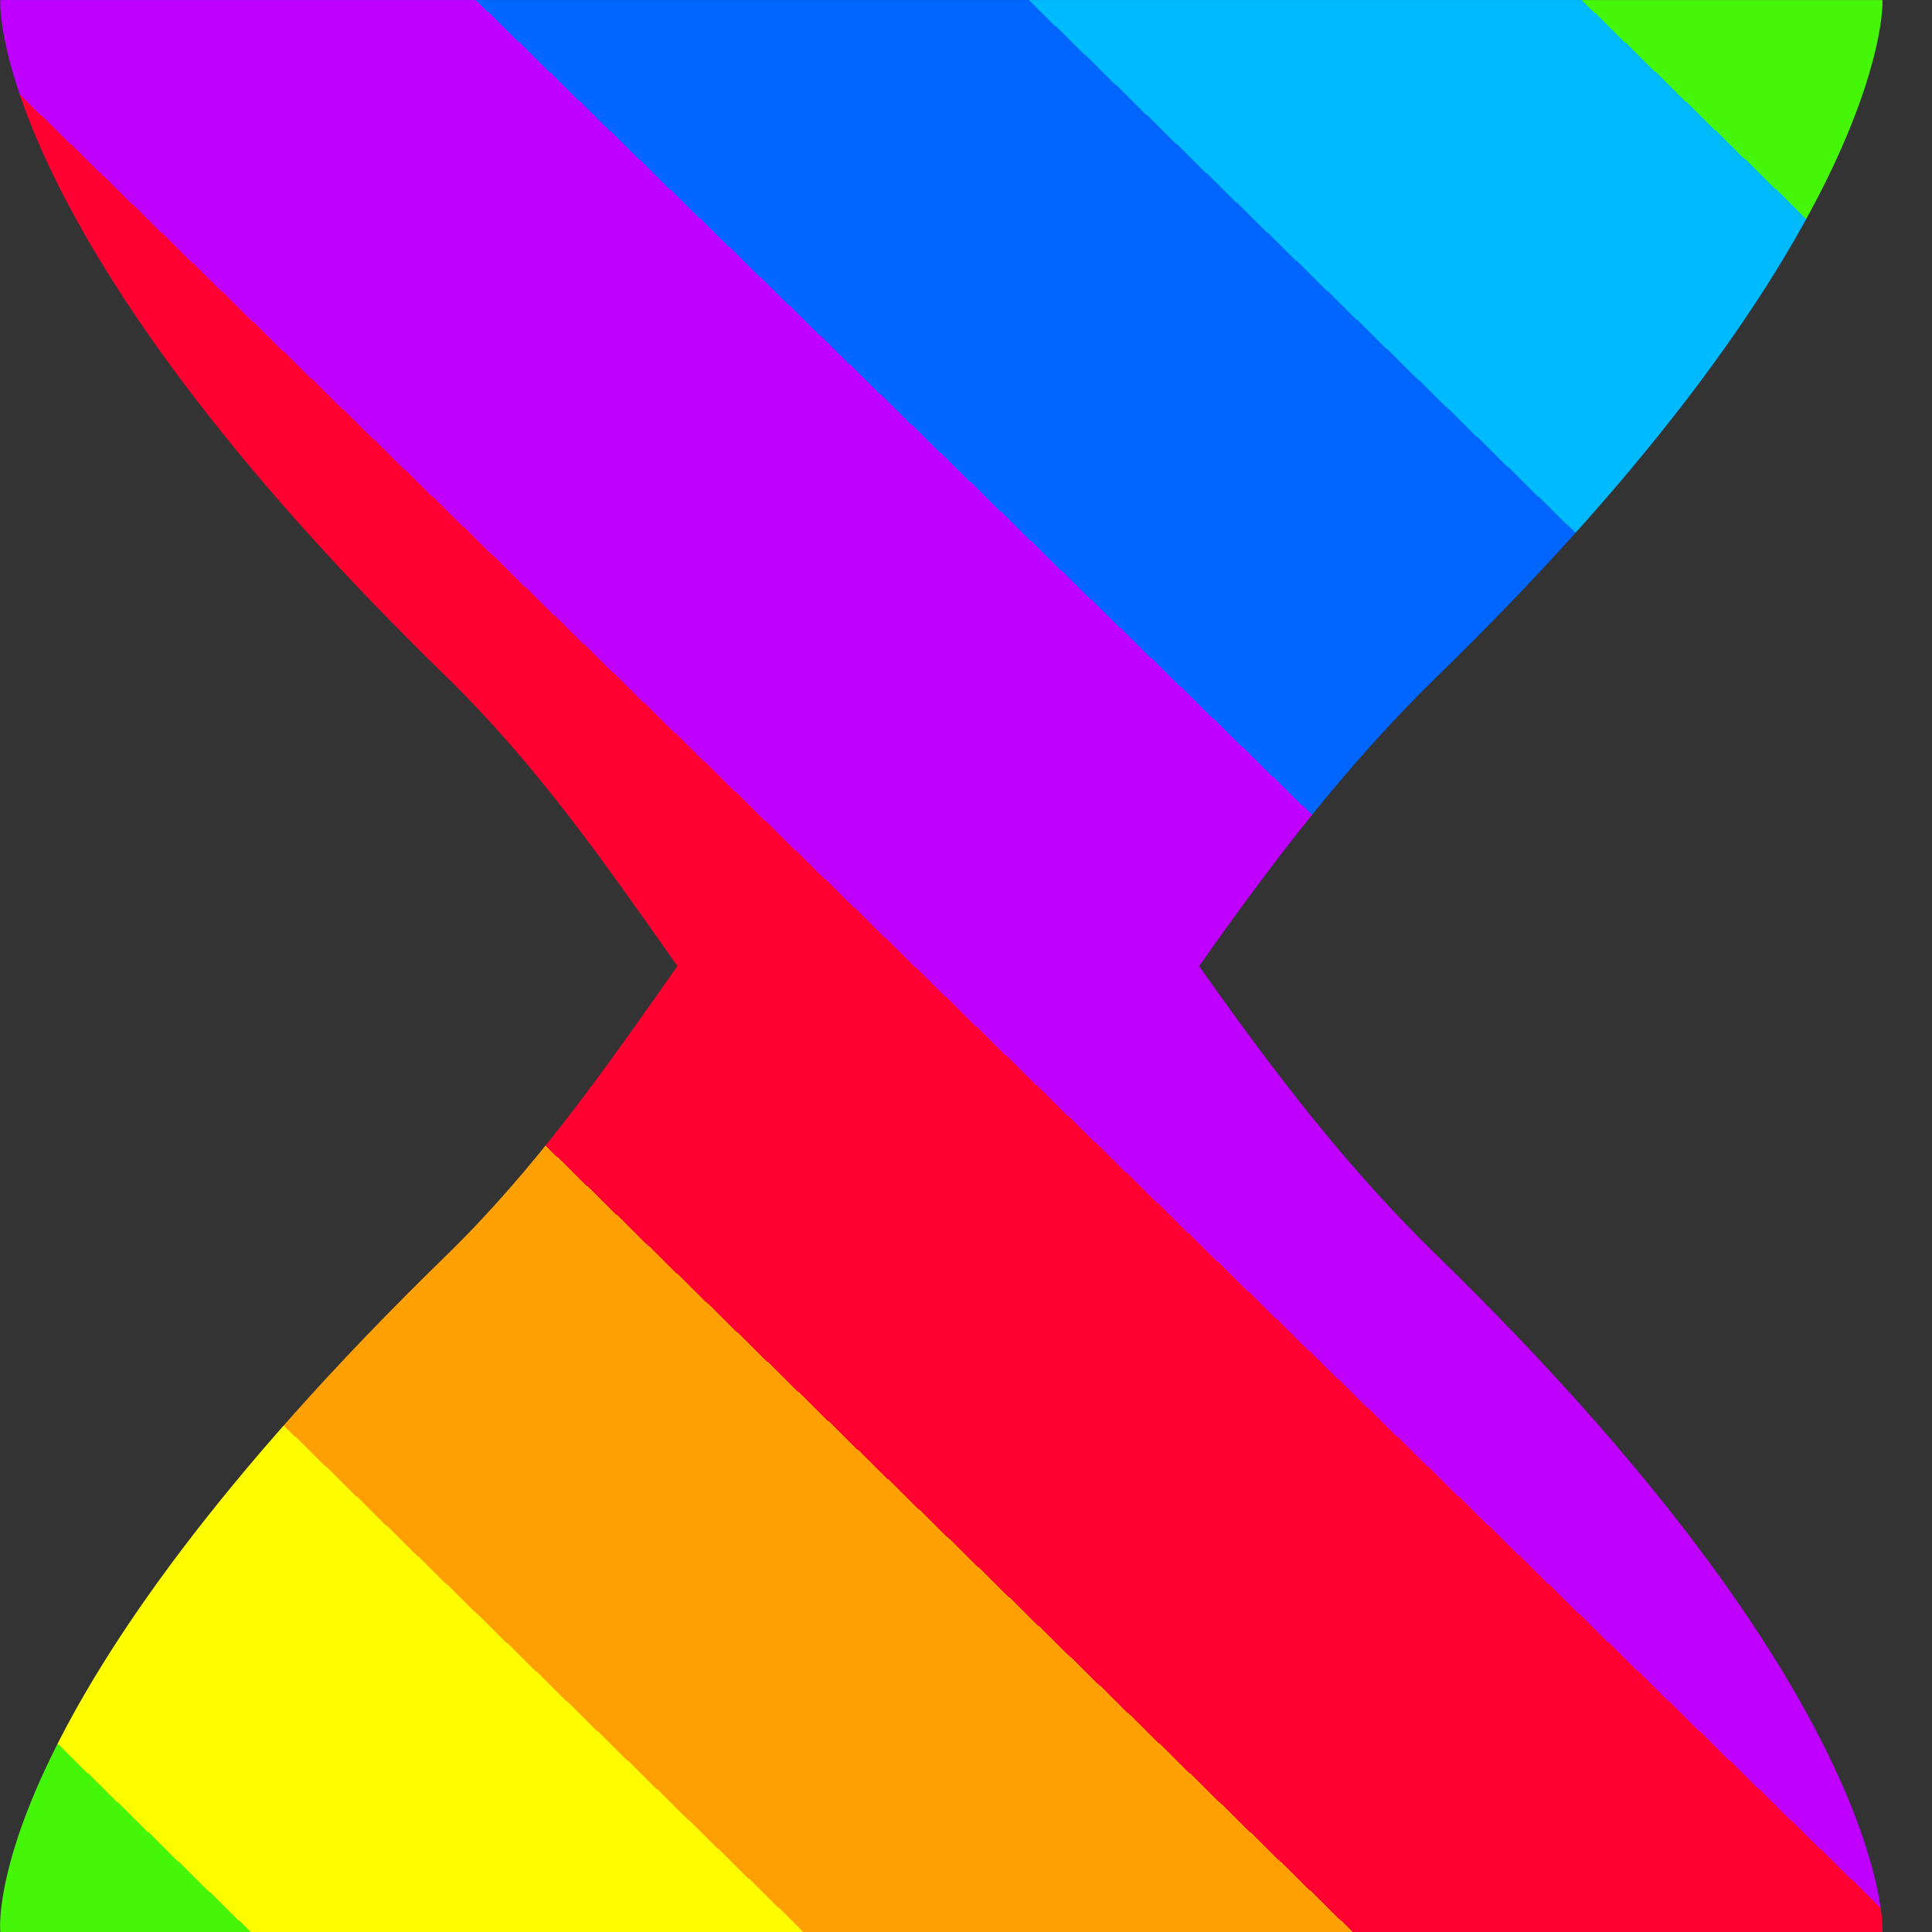 <?xml version="1.0" encoding="UTF-8" standalone="no"?>
<!-- Created with Inkscape (http://www.inkscape.org/) -->

<svg
   version="1.1"
   id="svg1"
   width="75"
   height="75"
   viewBox="0 0 75 75"
   xmlns:xlink="http://www.w3.org/1999/xlink"
   xmlns="http://www.w3.org/2000/svg"
   xmlns:svg="http://www.w3.org/2000/svg">
  <rect x="0" y="0" width="75" height="75" fill="#333333" stroke="none"/>
  <defs
     id="defs1">
    <linearGradient
       id="linearGradient16">
<stop
    style="stop-color:#46f609;stop-opacity:1;"
    offset="0.078" />
    <stop
    style="stop-color:#00baff;stop-opacity:1;"
    offset="0.078" />
    <stop
    style="stop-color:#00baff;stop-opacity:1;"
    offset="0.221" />
    <stop
    style="stop-color:#0066ff;stop-opacity:1;"
    offset="0.221" />
    <stop
    style="stop-color:#0066ff;stop-opacity:1;"
    offset="0.364" />
    <stop
    style="stop-color:#c000ff;stop-opacity:1;"
    offset="0.364" />
    <stop
    style="stop-color:#c000ff;stop-opacity:1;"
    offset="0.507" />
    <stop
    style="stop-color:#ff0030;stop-opacity:1;"
    offset="0.507" />
    <stop
    style="stop-color:#ff0030;stop-opacity:1;"
    offset="0.65" />
    <stop
    style="stop-color:#fea002;stop-opacity:1;"
    offset="0.65" />
    <stop
    style="stop-color:#fea002;stop-opacity:1;"
    offset="0.792" />
    <stop
    style="stop-color:#fffc00;stop-opacity:1;"
    offset="0.792" />
    <stop
    style="stop-color:#fffc00;stop-opacity:1;"
    offset="0.935" />
    <stop
    style="stop-color:#46f609;stop-opacity:1;"
    offset="0.935" />
    </linearGradient>
    <clipPath
       clipPathUnits="userSpaceOnUse"
       id="clipPath21-1">
      <path
         d="m 201.005,227 c -0.018,-0.133 -0.11,-4.782 8.993,-13.65 v 0 c 1.816,-1.771 3.164,-3.706 4.675,-5.851 v 0 c -1.51,-2.146 -2.859,-4.08 -4.675,-5.85 v 0 c -9.303,-9.062 -9.015,-13.49 -8.993,-13.649 v 0 h 37.993 c 0.021,0.146 0.068,4.829 -8.985,13.649 v 0 c -1.817,1.77 -3.299,3.705 -4.808,5.85 v 0 c 1.51,2.146 2.992,4.081 4.808,5.851 v 0 c 9.004,8.772 9.005,13.494 8.985,13.65 v 0 z"
         transform="translate(-249.197,-197.197)"
         id="path21-9" />
    </clipPath>
    <linearGradient
       xlink:href="#linearGradient16"
       id="linearGradient17"
       x1="-10.197"
       y1="29.803"
       x2="-48.197"
       y2="-9.197"
       gradientUnits="userSpaceOnUse" />
  </defs>
  <path
     id="path1"
     clip-path="url(#clipPath21-1)"
     style="display:inline;opacity:1;fill:url(#linearGradient17);fill-opacity:1;fill-rule:nonzero;stroke:none"
     d="M -33.394,54.606 -68,22 -34,-34 10.605,10.606 Z"
     transform="matrix(1.923,0,0,-1.923,92.687,57.314)" />
</svg>
